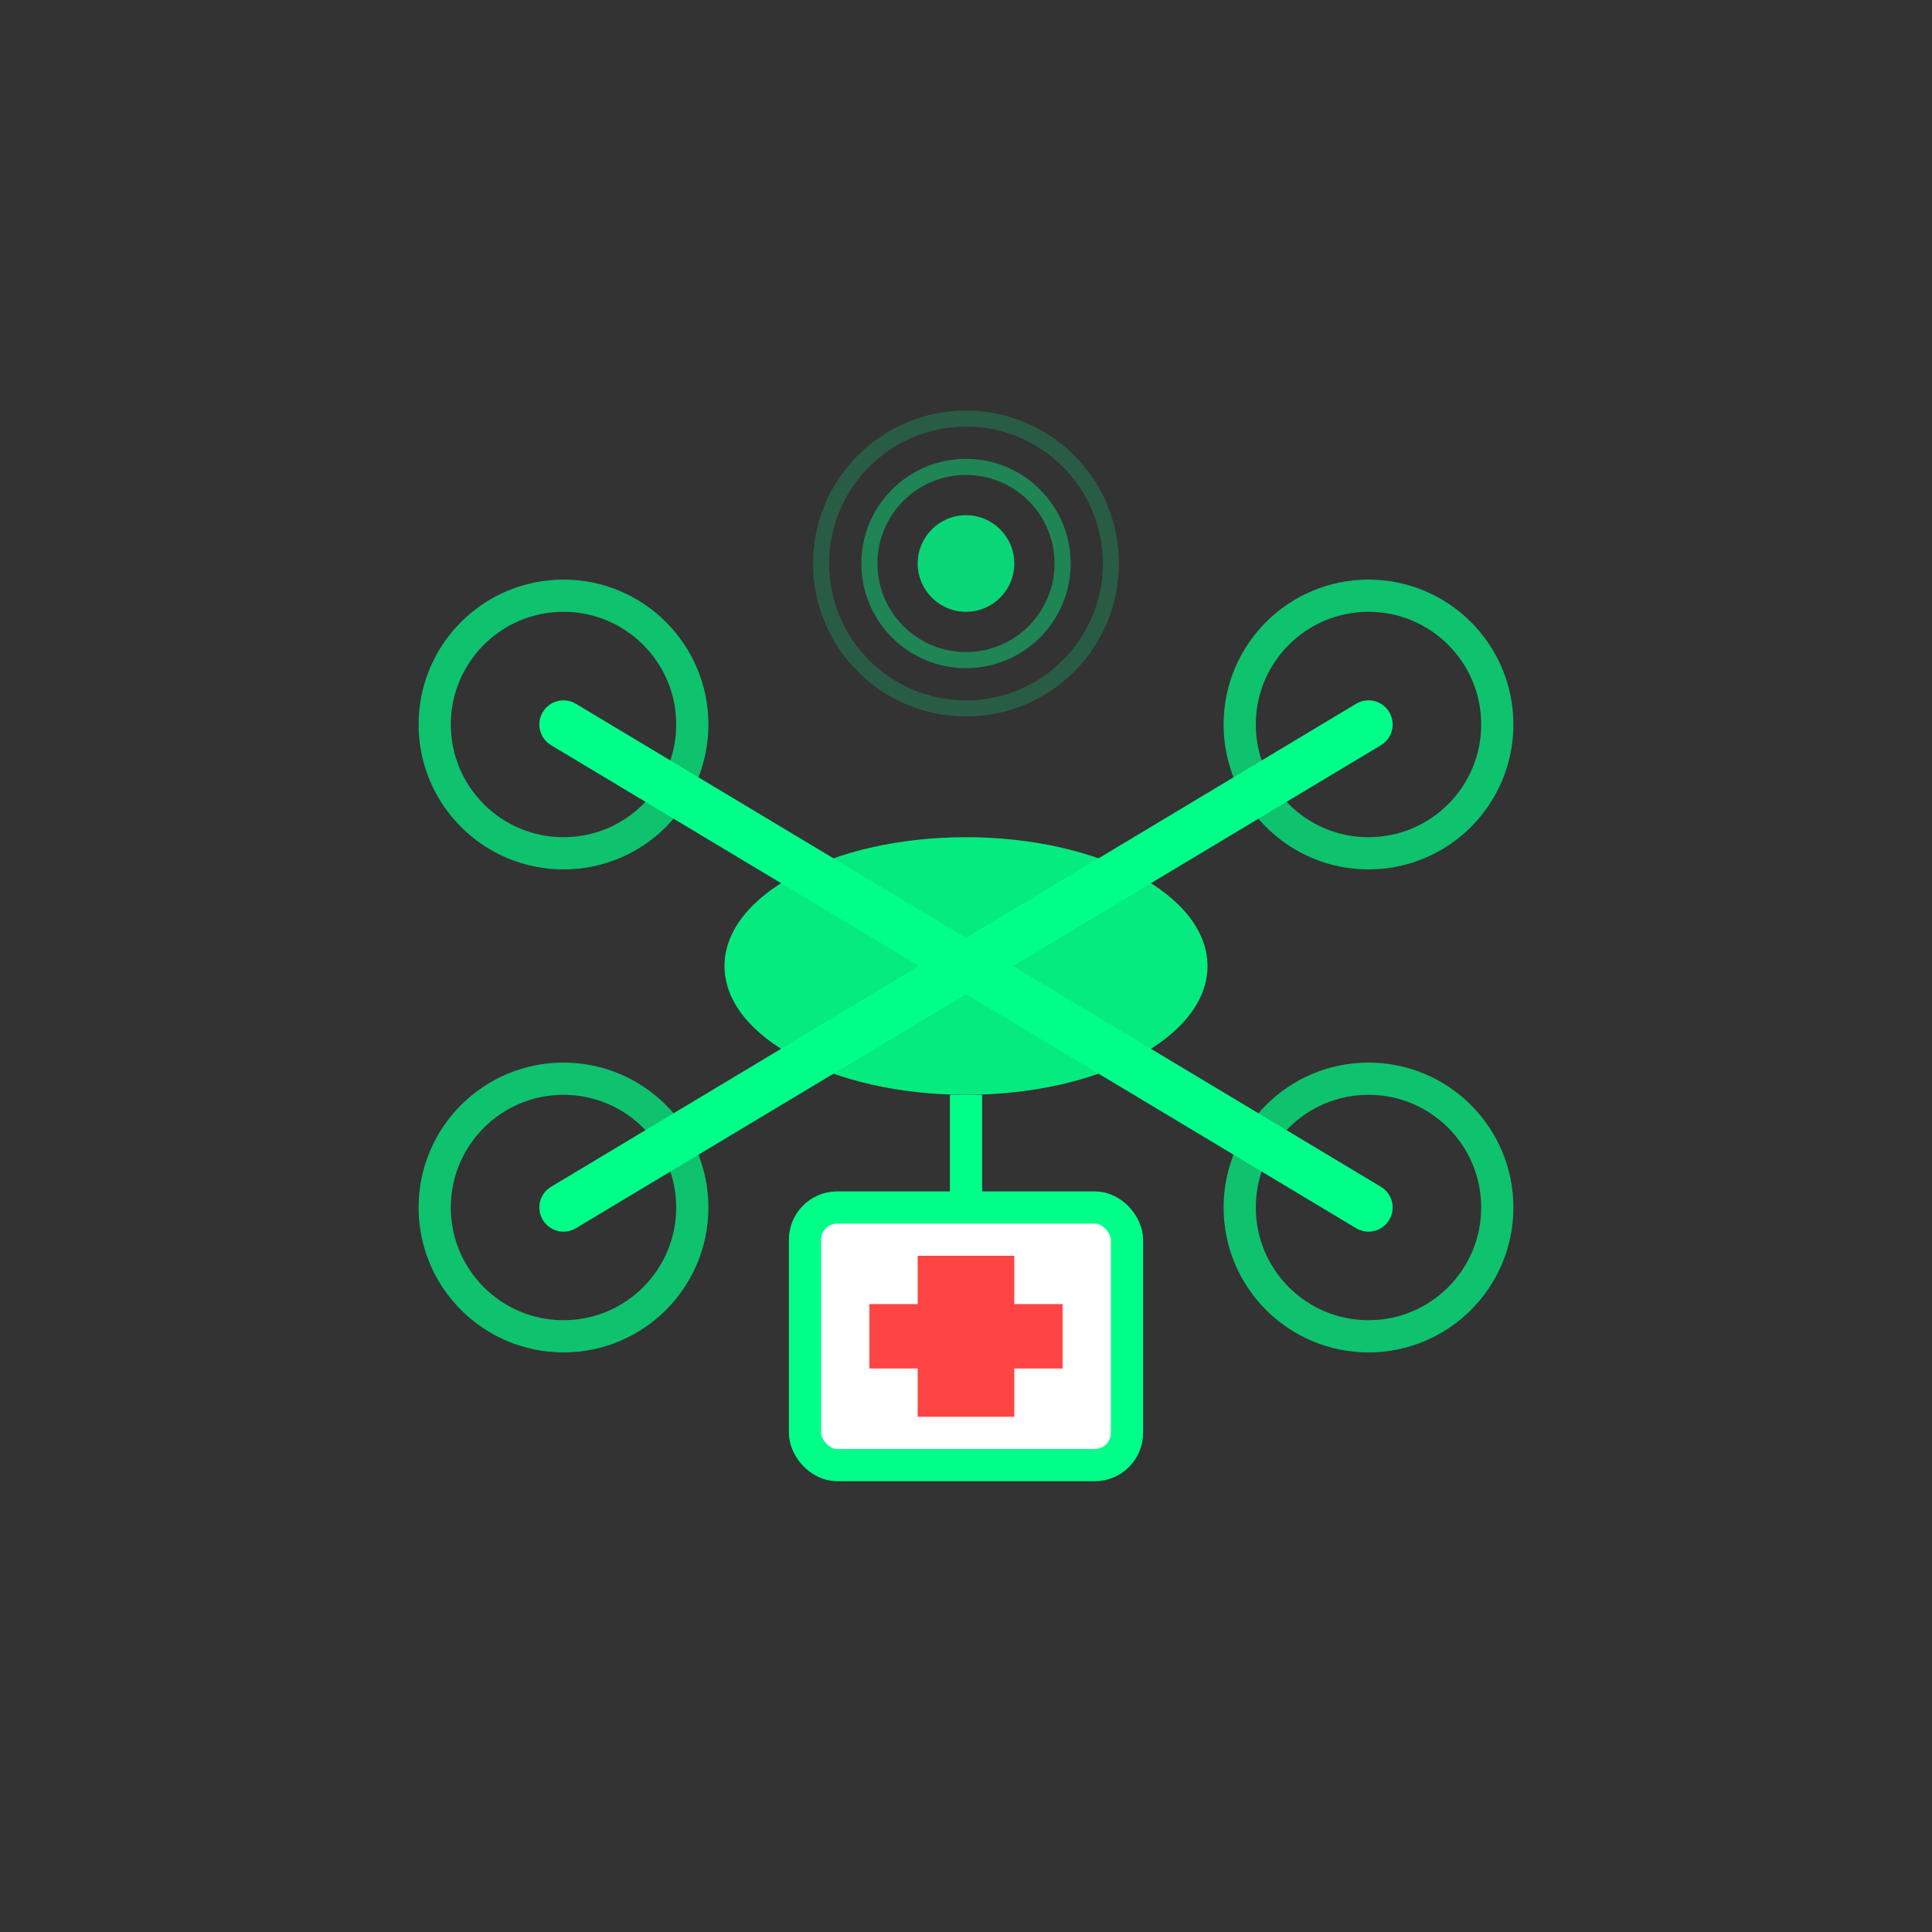 <svg width="120" height="120" viewBox="0 0 120 120" fill="none" xmlns="http://www.w3.org/2000/svg">
  <rect x="0" y="0" width="120" height="120" fill="#333333" stroke="none"/>
  <!-- Drone body -->
  <ellipse cx="60" cy="60" rx="15" ry="8" fill="#00ff88" opacity="0.9"/>
  
  <!-- Drone arms -->
  <line x1="35" y1="45" x2="85" y2="75" stroke="#00ff88" stroke-width="3" stroke-linecap="round"/>
  <line x1="85" y1="45" x2="35" y2="75" stroke="#00ff88" stroke-width="3" stroke-linecap="round"/>
  
  <!-- Propellers -->
  <circle cx="35" cy="45" r="8" fill="none" stroke="#00ff88" stroke-width="2" opacity="0.7"/>
  <circle cx="85" cy="45" r="8" fill="none" stroke="#00ff88" stroke-width="2" opacity="0.7"/>
  <circle cx="85" cy="75" r="8" fill="none" stroke="#00ff88" stroke-width="2" opacity="0.7"/>
  <circle cx="35" cy="75" r="8" fill="none" stroke="#00ff88" stroke-width="2" opacity="0.7"/>
  
  <!-- Medical payload -->
  <rect x="50" y="75" width="20" height="16" rx="2" fill="#ffffff" stroke="#00ff88" stroke-width="2"/>
  
  <!-- Medical cross -->
  <rect x="57" y="78" width="6" height="10" fill="#ff4444"/>
  <rect x="54" y="81" width="12" height="4" fill="#ff4444"/>
  
  <!-- Connection lines -->
  <line x1="60" y1="68" x2="60" y2="75" stroke="#00ff88" stroke-width="2"/>
  
  <!-- GPS/Signal indicator -->
  <circle cx="60" cy="35" r="3" fill="#00ff88" opacity="0.8"/>
  <circle cx="60" cy="35" r="6" fill="none" stroke="#00ff88" stroke-width="1" opacity="0.4"/>
  <circle cx="60" cy="35" r="9" fill="none" stroke="#00ff88" stroke-width="1" opacity="0.2"/>
</svg>